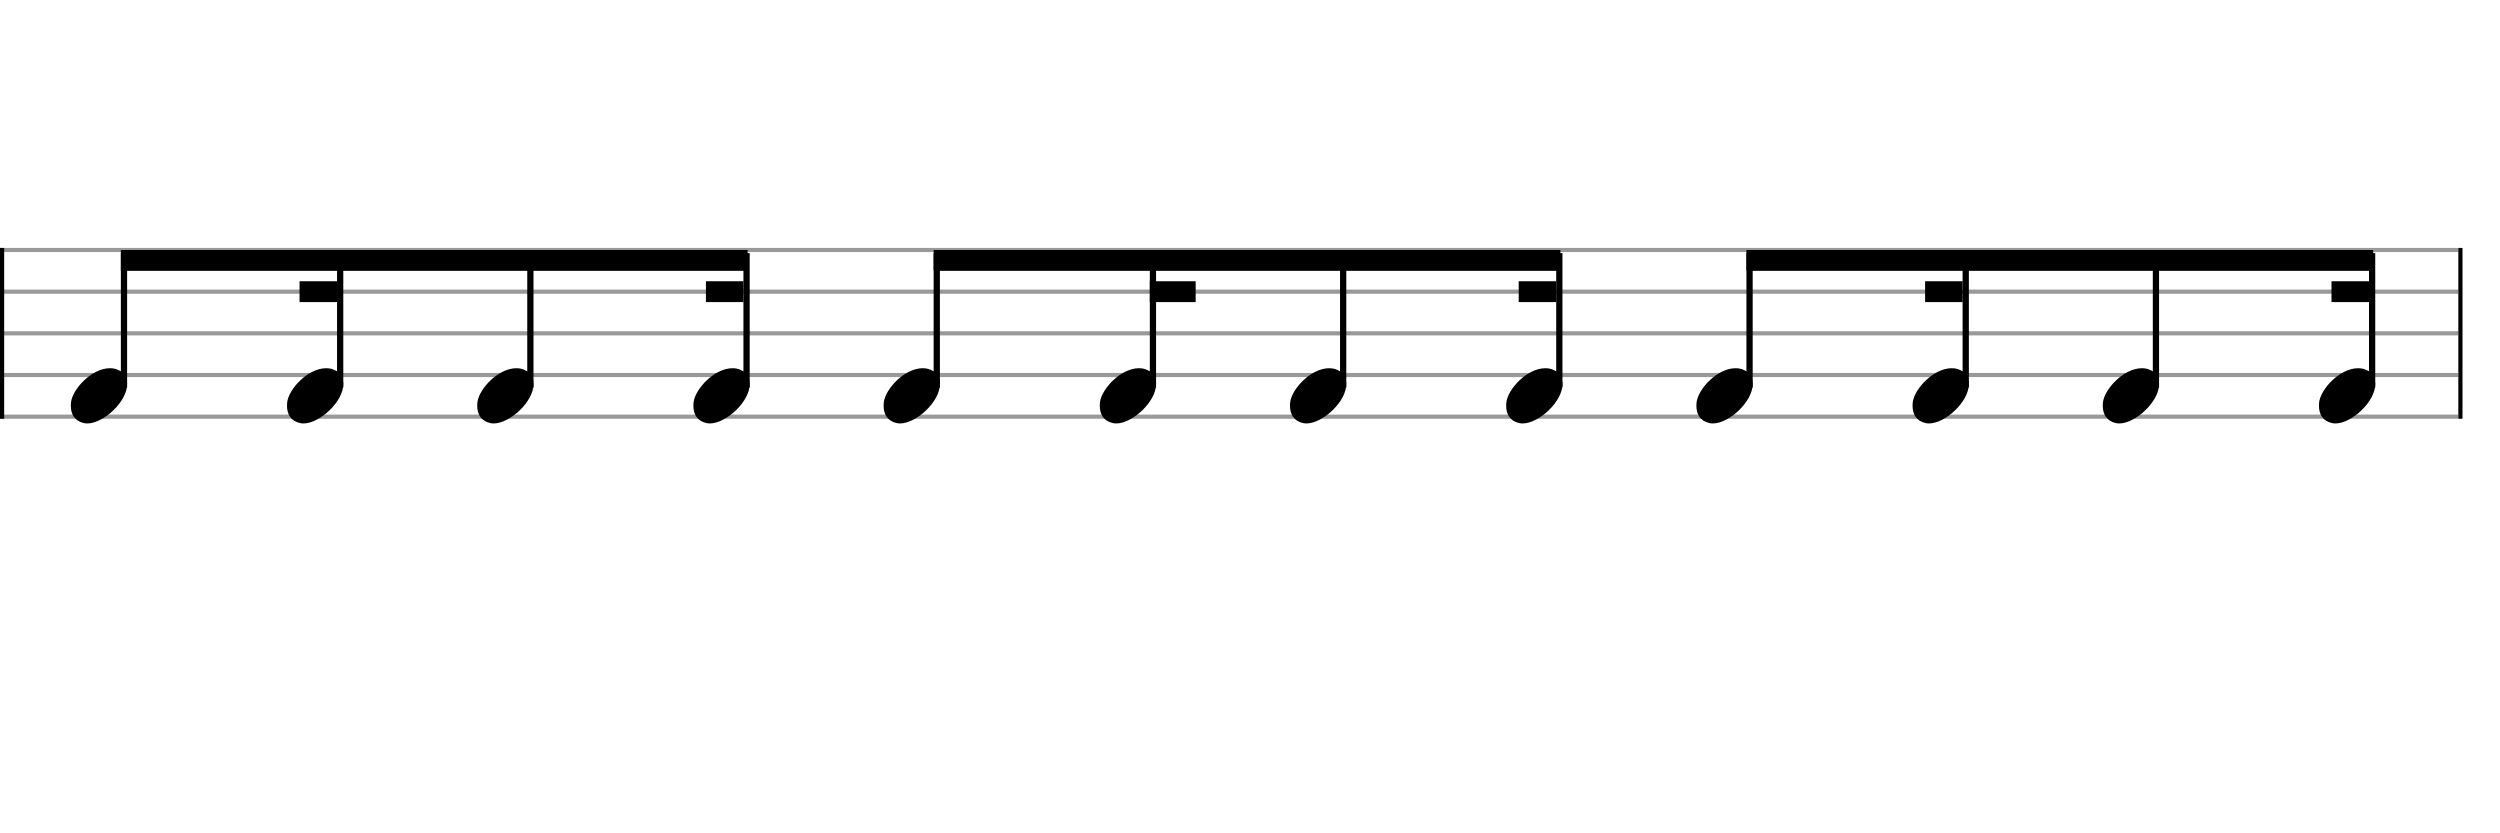 <svg xmlns="http://www.w3.org/2000/svg" stroke-width="0.3" stroke-dasharray="none" fill="black" stroke="black" font-family="Arial, sans-serif" font-size="10pt" font-weight="normal" font-style="normal" width="600" height="200" viewBox="0 0 600 200" style="width: 600px; height: 200px; border: none;"><g class="vf-stave" id="vf-auto9629" stroke-width="1" fill="#999999" stroke="#999999"><path fill="none" d="M0 60L590 60"/><path fill="none" d="M0 70L590 70"/><path fill="none" d="M0 80L590 80"/><path fill="none" d="M0 90L590 90"/><path fill="none" d="M0 100L590 100"/></g><g class="vf-stavebarline" id="vf-auto9630"><rect y="59.5" width="1" height="41" stroke="none"/></g><g class="vf-stavebarline" id="vf-auto9631"><rect x="590" y="59.5" width="1" height="41" stroke="none"/></g><g class="vf-stavenote" id="vf-auto9632"><g class="vf-notehead" id="vf-auto9638" pointer-events="bounding-box"><path stroke="none" d="M20.145 101.543C20.426 101.599,20.678 101.627,20.959 101.627C24.834 101.627,30.619 96.348,30.506 92.08C30.394 91.041,30.422 89.609,28.316 88.766C27.727 88.485,27.081 88.373,26.379 88.373C22.054 88.373,17.365 93.343,17.028 96.657C17.028 96.909,17 97.134,17 97.387C17 99.409,17.899 101.037,20.145 101.543"/></g></g><g class="vf-stavenote" id="vf-auto9640"><g class="vf-notehead" id="vf-auto9646" pointer-events="bounding-box"><path stroke="none" d="M72.027 101.543C72.308 101.599,72.56 101.627,72.841 101.627C76.716 101.627,82.501 96.348,82.388 92.08C82.276 91.041,82.304 89.609,80.198 88.766C79.608 88.485,78.962 88.373,78.26 88.373C73.936 88.373,69.247 93.343,68.91 96.657C68.91 96.909,68.882 97.134,68.882 97.387C68.882 99.409,69.78 101.037,72.027 101.543"/></g></g><g class="vf-stavenote" id="vf-auto9648"><g class="vf-notehead" id="vf-auto9654" pointer-events="bounding-box"><path stroke="none" d="M117.679 101.543C117.959 101.599,118.212 101.627,118.493 101.627C122.368 101.627,128.152 96.348,128.04 92.08C127.928 91.041,127.956 89.609,125.85 88.766C125.26 88.485,124.614 88.373,123.912 88.373C119.588 88.373,114.899 93.343,114.562 96.657C114.562 96.909,114.534 97.134,114.534 97.387C114.534 99.409,115.432 101.037,117.679 101.543"/></g></g><g class="vf-stavenote" id="vf-auto9656"><g class="vf-notehead" id="vf-auto9662" pointer-events="bounding-box"><path stroke="none" d="M169.56 101.543C169.841 101.599,170.094 101.627,170.375 101.627C174.25 101.627,180.034 96.348,179.922 92.08C179.81 91.041,179.838 89.609,177.732 88.766C177.142 88.485,176.496 88.373,175.794 88.373C171.47 88.373,166.78 93.343,166.444 96.657C166.444 96.909,166.415 97.134,166.415 97.387C166.415 99.409,167.314 101.037,169.56 101.543"/></g></g><g class="vf-stavenote" id="vf-auto9665"><g class="vf-notehead" id="vf-auto9671" pointer-events="bounding-box"><path stroke="none" d="M215.212 101.543C215.493 101.599,215.746 101.627,216.027 101.627C219.902 101.627,225.686 96.348,225.574 92.08C225.462 91.041,225.49 89.609,223.384 88.766C222.794 88.485,222.148 88.373,221.446 88.373C217.122 88.373,212.432 93.343,212.095 96.657C212.095 96.909,212.067 97.134,212.067 97.387C212.067 99.409,212.966 101.037,215.212 101.543"/></g></g><g class="vf-stavenote" id="vf-auto9673"><g class="vf-notehead" id="vf-auto9679" pointer-events="bounding-box"><path stroke="none" d="M267.094 101.543C267.375 101.599,267.628 101.627,267.908 101.627C271.783 101.627,277.568 96.348,277.456 92.08C277.343 91.041,277.371 89.609,275.265 88.766C274.676 88.485,274.03 88.373,273.328 88.373C269.003 88.373,264.314 93.343,263.977 96.657C263.977 96.909,263.949 97.134,263.949 97.387C263.949 99.409,264.848 101.037,267.094 101.543"/></g></g><g class="vf-stavenote" id="vf-auto9681"><g class="vf-notehead" id="vf-auto9687" pointer-events="bounding-box"><path stroke="none" d="M312.746 101.543C313.027 101.599,313.28 101.627,313.56 101.627C317.435 101.627,323.22 96.348,323.108 92.08C322.995 91.041,323.023 89.609,320.917 88.766C320.328 88.485,319.682 88.373,318.98 88.373C314.655 88.373,309.966 93.343,309.629 96.657C309.629 96.909,309.601 97.134,309.601 97.387C309.601 99.409,310.5 101.037,312.746 101.543"/></g></g><g class="vf-stavenote" id="vf-auto9689"><g class="vf-notehead" id="vf-auto9695" pointer-events="bounding-box"><path stroke="none" d="M364.628 101.543C364.909 101.599,365.161 101.627,365.442 101.627C369.317 101.627,375.102 96.348,374.989 92.08C374.877 91.041,374.905 89.609,372.799 88.766C372.209 88.485,371.563 88.373,370.861 88.373C366.537 88.373,361.848 93.343,361.511 96.657C361.511 96.909,361.483 97.134,361.483 97.387C361.483 99.409,362.381 101.037,364.628 101.543"/></g></g><g class="vf-stavenote" id="vf-auto9698"><g class="vf-notehead" id="vf-auto9704" pointer-events="bounding-box"><path stroke="none" d="M410.28 101.543C410.56 101.599,410.813 101.627,411.094 101.627C414.969 101.627,420.753 96.348,420.641 92.08C420.529 91.041,420.557 89.609,418.451 88.766C417.861 88.485,417.215 88.373,416.513 88.373C412.189 88.373,407.5 93.343,407.163 96.657C407.163 96.909,407.135 97.134,407.135 97.387C407.135 99.409,408.033 101.037,410.28 101.543"/></g></g><g class="vf-stavenote" id="vf-auto9706"><g class="vf-notehead" id="vf-auto9712" pointer-events="bounding-box"><path stroke="none" d="M462.161 101.543C462.442 101.599,462.695 101.627,462.976 101.627C466.851 101.627,472.635 96.348,472.523 92.08C472.411 91.041,472.439 89.609,470.333 88.766C469.743 88.485,469.097 88.373,468.395 88.373C464.071 88.373,459.381 93.343,459.045 96.657C459.045 96.909,459.016 97.134,459.016 97.387C459.016 99.409,459.915 101.037,462.161 101.543"/></g></g><g class="vf-stavenote" id="vf-auto9714"><g class="vf-notehead" id="vf-auto9720" pointer-events="bounding-box"><path stroke="none" d="M507.813 101.543C508.094 101.599,508.347 101.627,508.628 101.627C512.503 101.627,518.287 96.348,518.175 92.08C518.063 91.041,518.091 89.609,515.985 88.766C515.395 88.485,514.749 88.373,514.047 88.373C509.723 88.373,505.033 93.343,504.696 96.657C504.696 96.909,504.668 97.134,504.668 97.387C504.668 99.409,505.567 101.037,507.813 101.543"/></g></g><g class="vf-stavenote" id="vf-auto9722"><g class="vf-notehead" id="vf-auto9728" pointer-events="bounding-box"><path stroke="none" d="M559.695 101.543C559.976 101.599,560.229 101.627,560.509 101.627C564.384 101.627,570.169 96.348,570.057 92.08C569.944 91.041,569.972 89.609,567.866 88.766C567.277 88.485,566.631 88.373,565.929 88.373C561.605 88.373,556.915 93.343,556.578 96.657C556.578 96.909,556.55 97.134,556.55 97.387C556.55 99.409,557.449 101.037,559.695 101.543"/></g></g><g class="vf-stem" id="vf-auto9633" pointer-events="bounding-box"><path stroke-width="1.5" fill="none" d="M29.758 93L29.758 60.75"/></g><g class="vf-stem" id="vf-auto9641" pointer-events="bounding-box"><path stroke-width="1.5" fill="none" d="M81.64 93L81.64 60.75"/></g><g class="vf-stem" id="vf-auto9649" pointer-events="bounding-box"><path stroke-width="1.5" fill="none" d="M127.292 93L127.292 60.75"/></g><g class="vf-stem" id="vf-auto9657" pointer-events="bounding-box"><path stroke-width="1.5" fill="none" d="M179.174 93L179.174 60.75"/></g><g class="vf-beam" id="vf-auto9664"><path stroke="none" d="M29.008 60L29.008 65L179.424 65L179.424 60Z"/><path stroke="none" d="M80.89 67.5L80.89 72.5L71.89 72.5L71.89 67.5Z"/><path stroke="none" d="M178.424 67.5L178.424 72.5L169.424 72.5L169.424 67.5Z"/></g><g class="vf-stem" id="vf-auto9666" pointer-events="bounding-box"><path stroke-width="1.5" fill="none" d="M224.825 93L224.825 60.75"/></g><g class="vf-stem" id="vf-auto9674" pointer-events="bounding-box"><path stroke-width="1.5" fill="none" d="M276.707 93L276.707 60.75"/></g><g class="vf-stem" id="vf-auto9682" pointer-events="bounding-box"><path stroke-width="1.5" fill="none" d="M322.359 93L322.359 60.75"/></g><g class="vf-stem" id="vf-auto9690" pointer-events="bounding-box"><path stroke-width="1.5" fill="none" d="M374.241 93L374.241 60.75"/></g><g class="vf-beam" id="vf-auto9697"><path stroke="none" d="M224.075 60L224.075 65L374.491 65L374.491 60Z"/><path stroke="none" d="M275.957 67.5L275.957 72.5L286.957 72.5L286.957 67.5Z"/><path stroke="none" d="M373.491 67.5L373.491 72.5L364.491 72.5L364.491 67.5Z"/></g><g class="vf-stem" id="vf-auto9699" pointer-events="bounding-box"><path stroke-width="1.5" fill="none" d="M419.893 93L419.893 60.75"/></g><g class="vf-stem" id="vf-auto9707" pointer-events="bounding-box"><path stroke-width="1.5" fill="none" d="M471.775 93L471.775 60.75"/></g><g class="vf-stem" id="vf-auto9715" pointer-events="bounding-box"><path stroke-width="1.5" fill="none" d="M517.426 93L517.426 60.75"/></g><g class="vf-stem" id="vf-auto9723" pointer-events="bounding-box"><path stroke-width="1.5" fill="none" d="M569.308 93L569.308 60.75"/></g><g class="vf-beam" id="vf-auto9730"><path stroke="none" d="M419.143 60L419.143 65L569.558 65L569.558 60Z"/><path stroke="none" d="M471.025 67.5L471.025 72.5L462.025 72.5L462.025 67.5Z"/><path stroke="none" d="M568.558 67.5L568.558 72.5L559.558 72.5L559.558 67.5Z"/></g></svg>